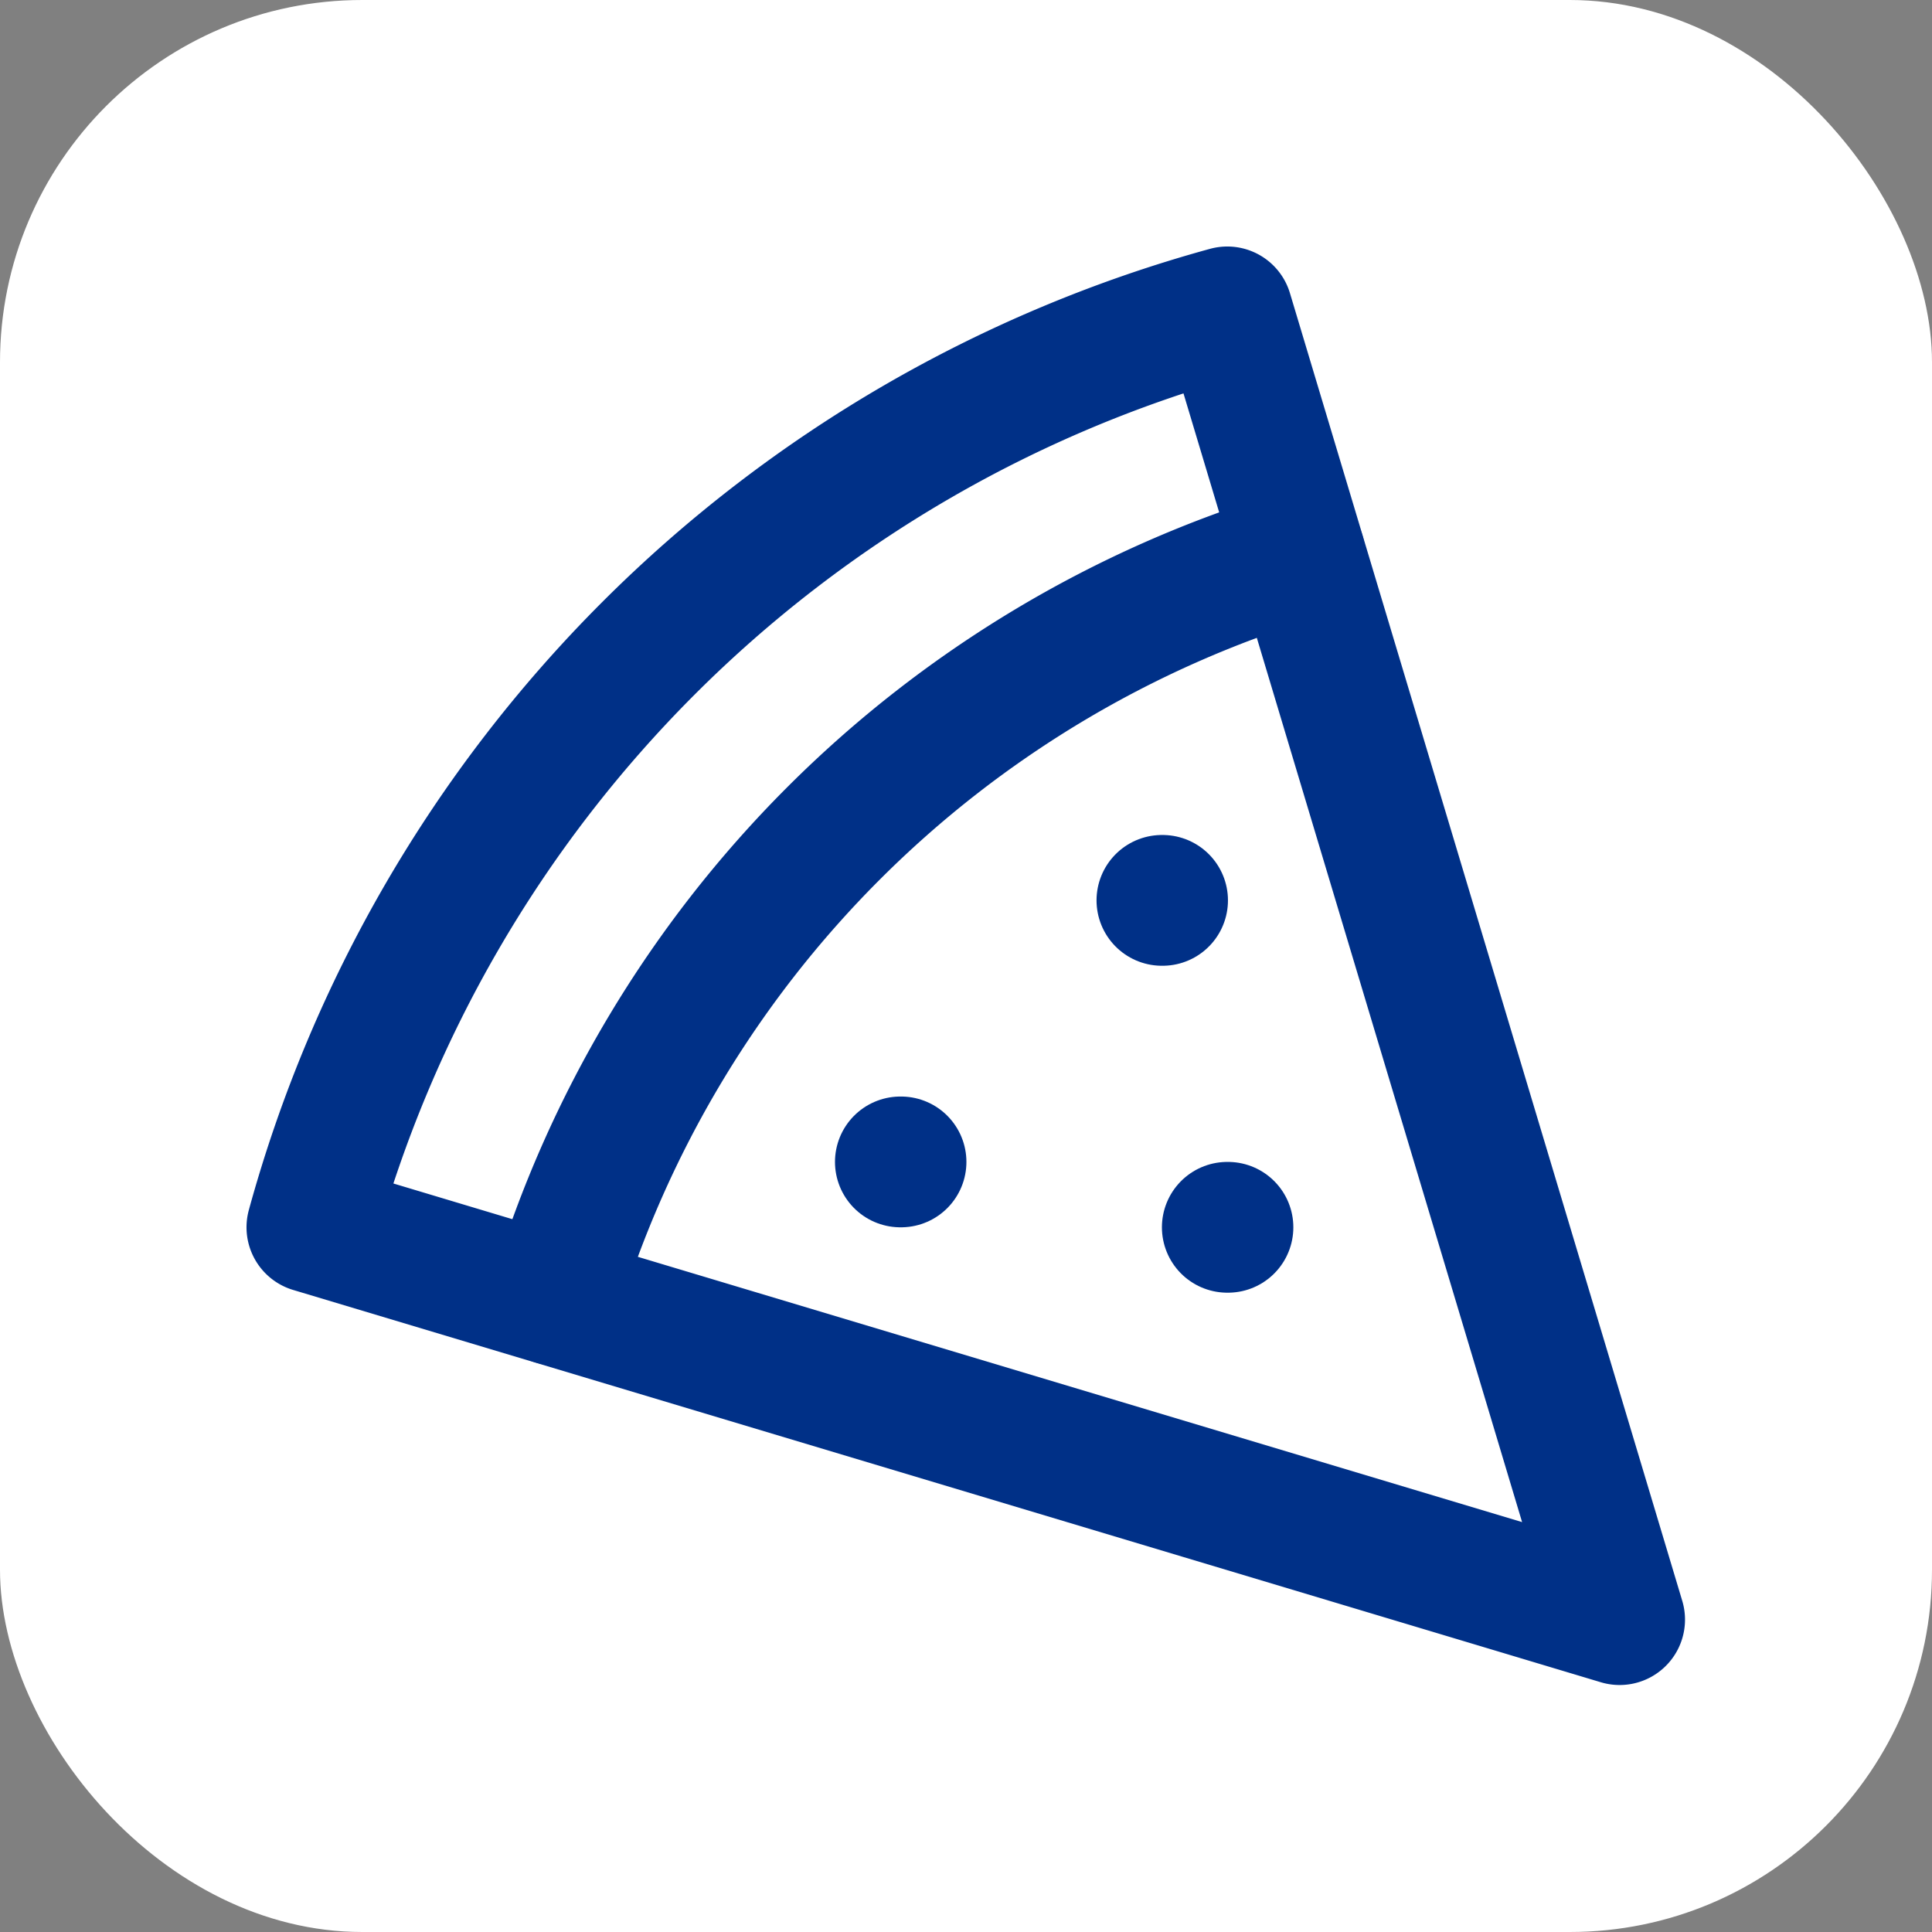 <svg xmlns="http://www.w3.org/2000/svg" viewBox="0 0 32 32">
  <rect x="0" y="0" width="32" height="32" fill="#808080" stroke="none"/>
  <!-- White background with rounded corners -->
  <rect width="32" height="32" rx="6" fill="white"/>

  <!-- Pizza icon with reduced padding (3 units instead of 6) -->
  <g transform="translate(3, 3) scale(1.083)" fill="none" stroke="#003087" stroke-width="2" stroke-linecap="round" stroke-linejoin="round">
    <path d="M15 11h.01"/>
    <path d="M11 15h.01"/>
    <path d="M16 16h.01"/>
    <path d="m2 16 20 6-6-20A20 20 0 0 0 2 16"/>
    <path d="M5.71 17.11a17.04 17.04 0 0 1 11.4-11.4"/>
  </g>
</svg>
